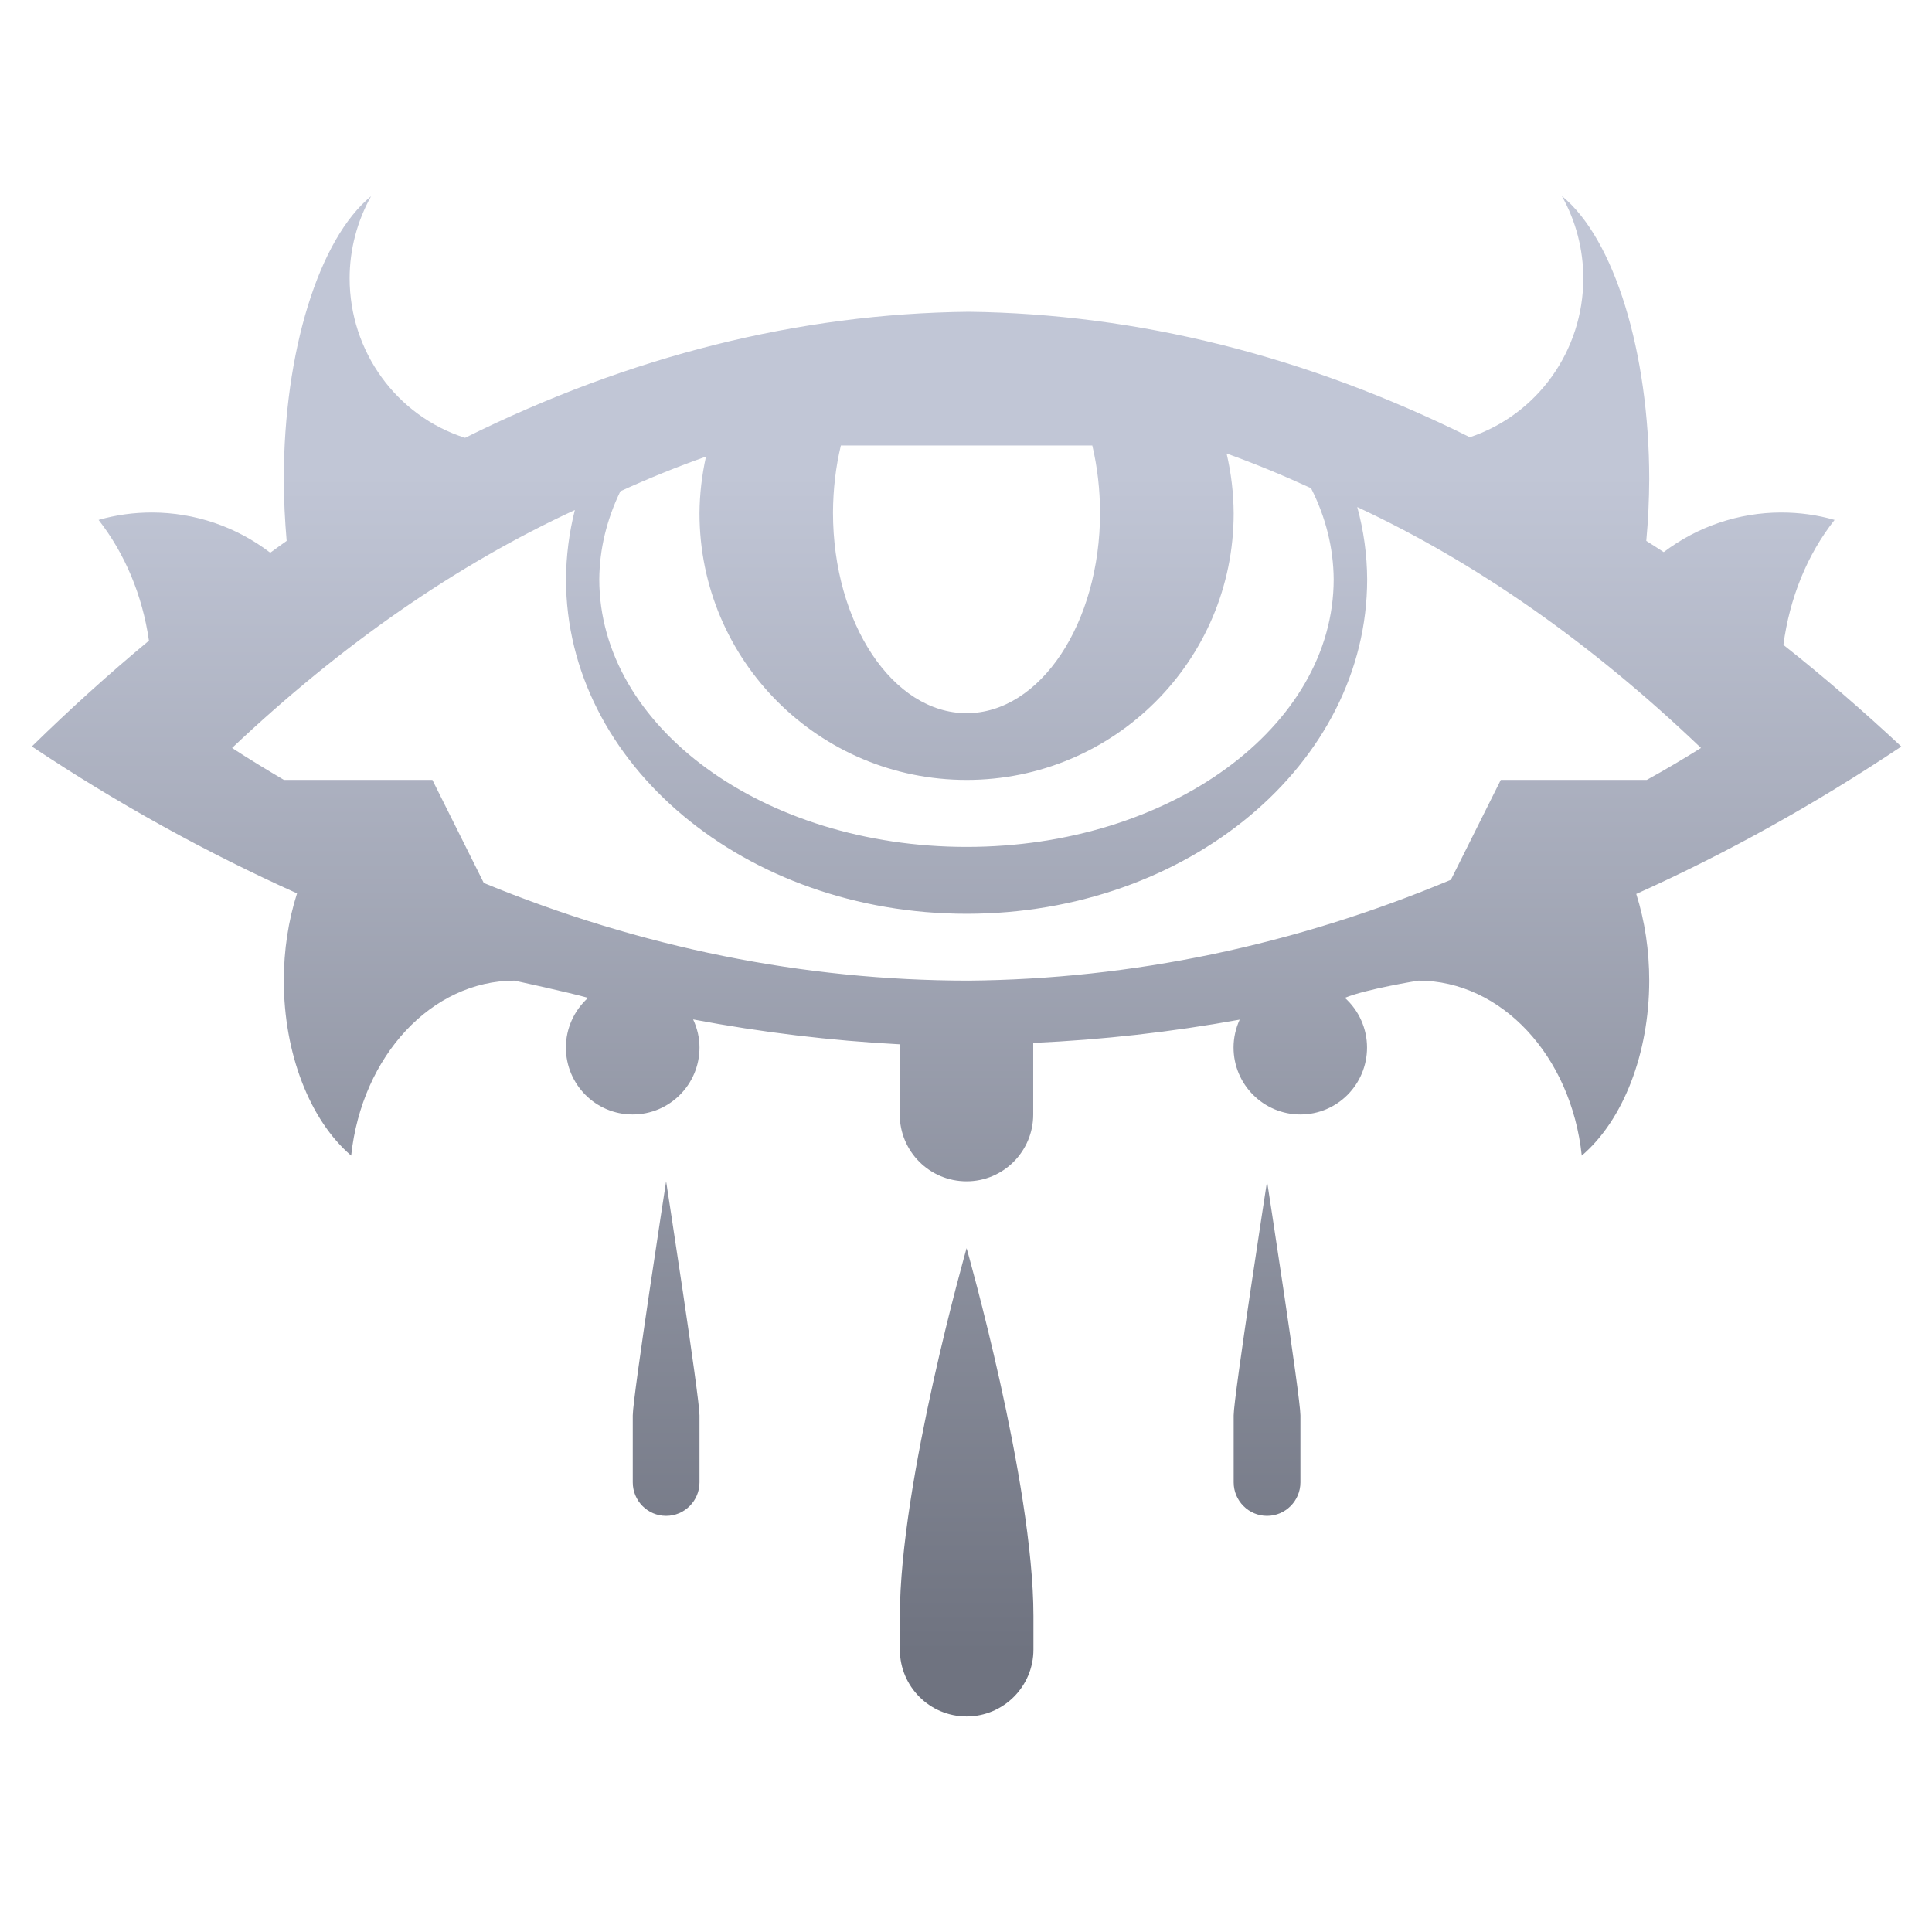 <svg xmlns="http://www.w3.org/2000/svg" xmlns:xlink="http://www.w3.org/1999/xlink" width="64" height="64" viewBox="0 0 64 64" version="1.1"><defs><linearGradient id="linear0" gradientUnits="userSpaceOnUse" x1="0" y1="0" x2="0" y2="1" gradientTransform="matrix(61.161,0,0,38.886,1.945,15.787)"><stop offset="0" style="stop-color:#c1c6d6;stop-opacity:1;"/><stop offset="1" style="stop-color:#6f7380;stop-opacity:1;"/></linearGradient></defs><g id="surface1"><path style=" stroke:none;fill-rule:nonzero;fill:url(#linear0);" d="M 12.301 6.492 C 10.562 7.906 9.402 11.66 9.402 15.867 C 9.402 16.559 9.438 17.242 9.496 17.918 C 9.316 18.047 9.133 18.176 8.953 18.309 C 7.824 17.445 6.449 16.98 5.039 16.977 C 4.438 16.977 3.844 17.055 3.266 17.223 C 4.137 18.336 4.719 19.723 4.934 21.223 C 3.621 22.312 2.324 23.484 1.055 24.727 C 3.895 26.621 6.832 28.242 9.84 29.594 C 9.551 30.496 9.402 31.484 9.402 32.484 C 9.402 34.887 10.258 37.105 11.633 38.281 C 11.988 34.969 14.305 32.488 17.043 32.484 C 17.043 32.484 18.883 32.883 19.48 33.055 C 19.016 33.473 18.746 34.074 18.746 34.699 C 18.746 35.926 19.734 36.918 20.957 36.918 C 22.18 36.918 23.172 35.926 23.172 34.699 C 23.172 34.379 23.098 34.062 22.961 33.77 C 25.23 34.199 27.516 34.473 29.805 34.594 L 29.805 36.918 C 29.805 38.141 30.793 39.133 32.02 39.133 C 33.238 39.133 34.227 38.141 34.227 36.918 L 34.227 34.547 C 36.516 34.445 38.797 34.188 41.066 33.777 C 40.934 34.066 40.863 34.383 40.863 34.699 C 40.863 35.926 41.855 36.918 43.078 36.918 C 44.297 36.918 45.285 35.926 45.285 34.699 C 45.285 34.074 45.016 33.473 44.551 33.055 C 45.238 32.766 46.988 32.484 46.988 32.484 C 49.73 32.488 52.047 34.969 52.398 38.281 C 53.777 37.105 54.629 34.891 54.633 32.488 C 54.633 31.492 54.488 30.512 54.203 29.613 C 57.211 28.262 60.141 26.629 62.984 24.73 C 61.699 23.531 60.398 22.406 59.078 21.363 C 59.281 19.816 59.867 18.367 60.773 17.223 C 60.191 17.055 59.602 16.977 59 16.977 C 57.598 16.98 56.238 17.438 55.113 18.289 C 54.918 18.16 54.727 18.039 54.535 17.918 C 54.598 17.242 54.629 16.559 54.633 15.867 C 54.629 11.66 53.473 7.906 51.738 6.492 C 52.203 7.32 52.449 8.262 52.449 9.219 C 52.449 11.613 50.934 13.734 48.691 14.484 C 43.266 11.789 37.688 10.395 32.09 10.328 C 26.465 10.387 20.863 11.793 15.406 14.504 C 13.133 13.781 11.582 11.641 11.582 9.219 C 11.582 8.262 11.832 7.32 12.297 6.492 Z M 27.855 14.758 L 36.184 14.758 C 36.352 15.469 36.438 16.219 36.441 16.977 C 36.441 20.645 34.461 23.625 32.02 23.625 C 29.574 23.625 27.594 20.645 27.594 16.977 C 27.598 16.219 27.684 15.469 27.855 14.758 Z M 40.633 15.023 C 41.57 15.359 42.504 15.746 43.43 16.172 C 43.922 17.141 44.172 18.16 44.18 19.188 C 44.18 24.086 38.738 28.055 32.02 28.055 C 25.301 28.055 19.852 24.086 19.852 19.188 C 19.859 18.195 20.098 17.207 20.551 16.273 C 21.492 15.844 22.438 15.461 23.387 15.125 C 23.25 15.742 23.176 16.371 23.172 17.004 C 23.172 21.883 27.133 25.836 32.02 25.836 C 36.906 25.836 40.867 21.883 40.867 17.004 C 40.863 16.336 40.785 15.676 40.633 15.023 Z M 44.961 16.797 C 48.902 18.633 52.723 21.312 56.348 24.777 C 55.754 25.148 55.152 25.504 54.551 25.836 L 49.715 25.836 L 48.062 29.145 C 42.891 31.312 37.5 32.438 32.074 32.484 C 26.633 32.48 21.23 31.391 16.027 29.25 L 14.324 25.836 L 9.406 25.836 C 8.832 25.496 8.254 25.148 7.688 24.777 C 11.309 21.352 15.121 18.707 19.043 16.895 C 18.852 17.648 18.754 18.418 18.75 19.188 C 18.75 25.309 24.688 30.27 32.02 30.27 C 39.348 30.27 45.289 25.309 45.289 19.188 C 45.285 18.387 45.176 17.582 44.961 16.797 Z M 22.066 39.133 C 22.066 39.133 20.961 46.277 20.961 46.887 L 20.961 49.105 C 20.961 49.715 21.453 50.215 22.066 50.215 C 22.676 50.215 23.172 49.715 23.172 49.105 L 23.172 46.887 C 23.172 46.277 22.066 39.133 22.066 39.133 Z M 41.973 39.133 C 41.973 39.133 40.867 46.277 40.867 46.887 L 40.867 49.105 C 40.867 49.715 41.363 50.215 41.973 50.215 C 42.582 50.215 43.078 49.715 43.078 49.105 L 43.078 46.887 C 43.078 46.277 41.973 39.133 41.973 39.133 Z M 32.02 41.348 C 32.02 41.348 29.809 49.105 29.809 53.535 L 29.809 54.645 C 29.809 55.867 30.797 56.859 32.02 56.859 C 33.242 56.859 34.234 55.867 34.234 54.645 L 34.234 53.535 C 34.234 49.105 32.02 41.348 32.02 41.348 Z M 32.02 41.348 "/></g></svg>
